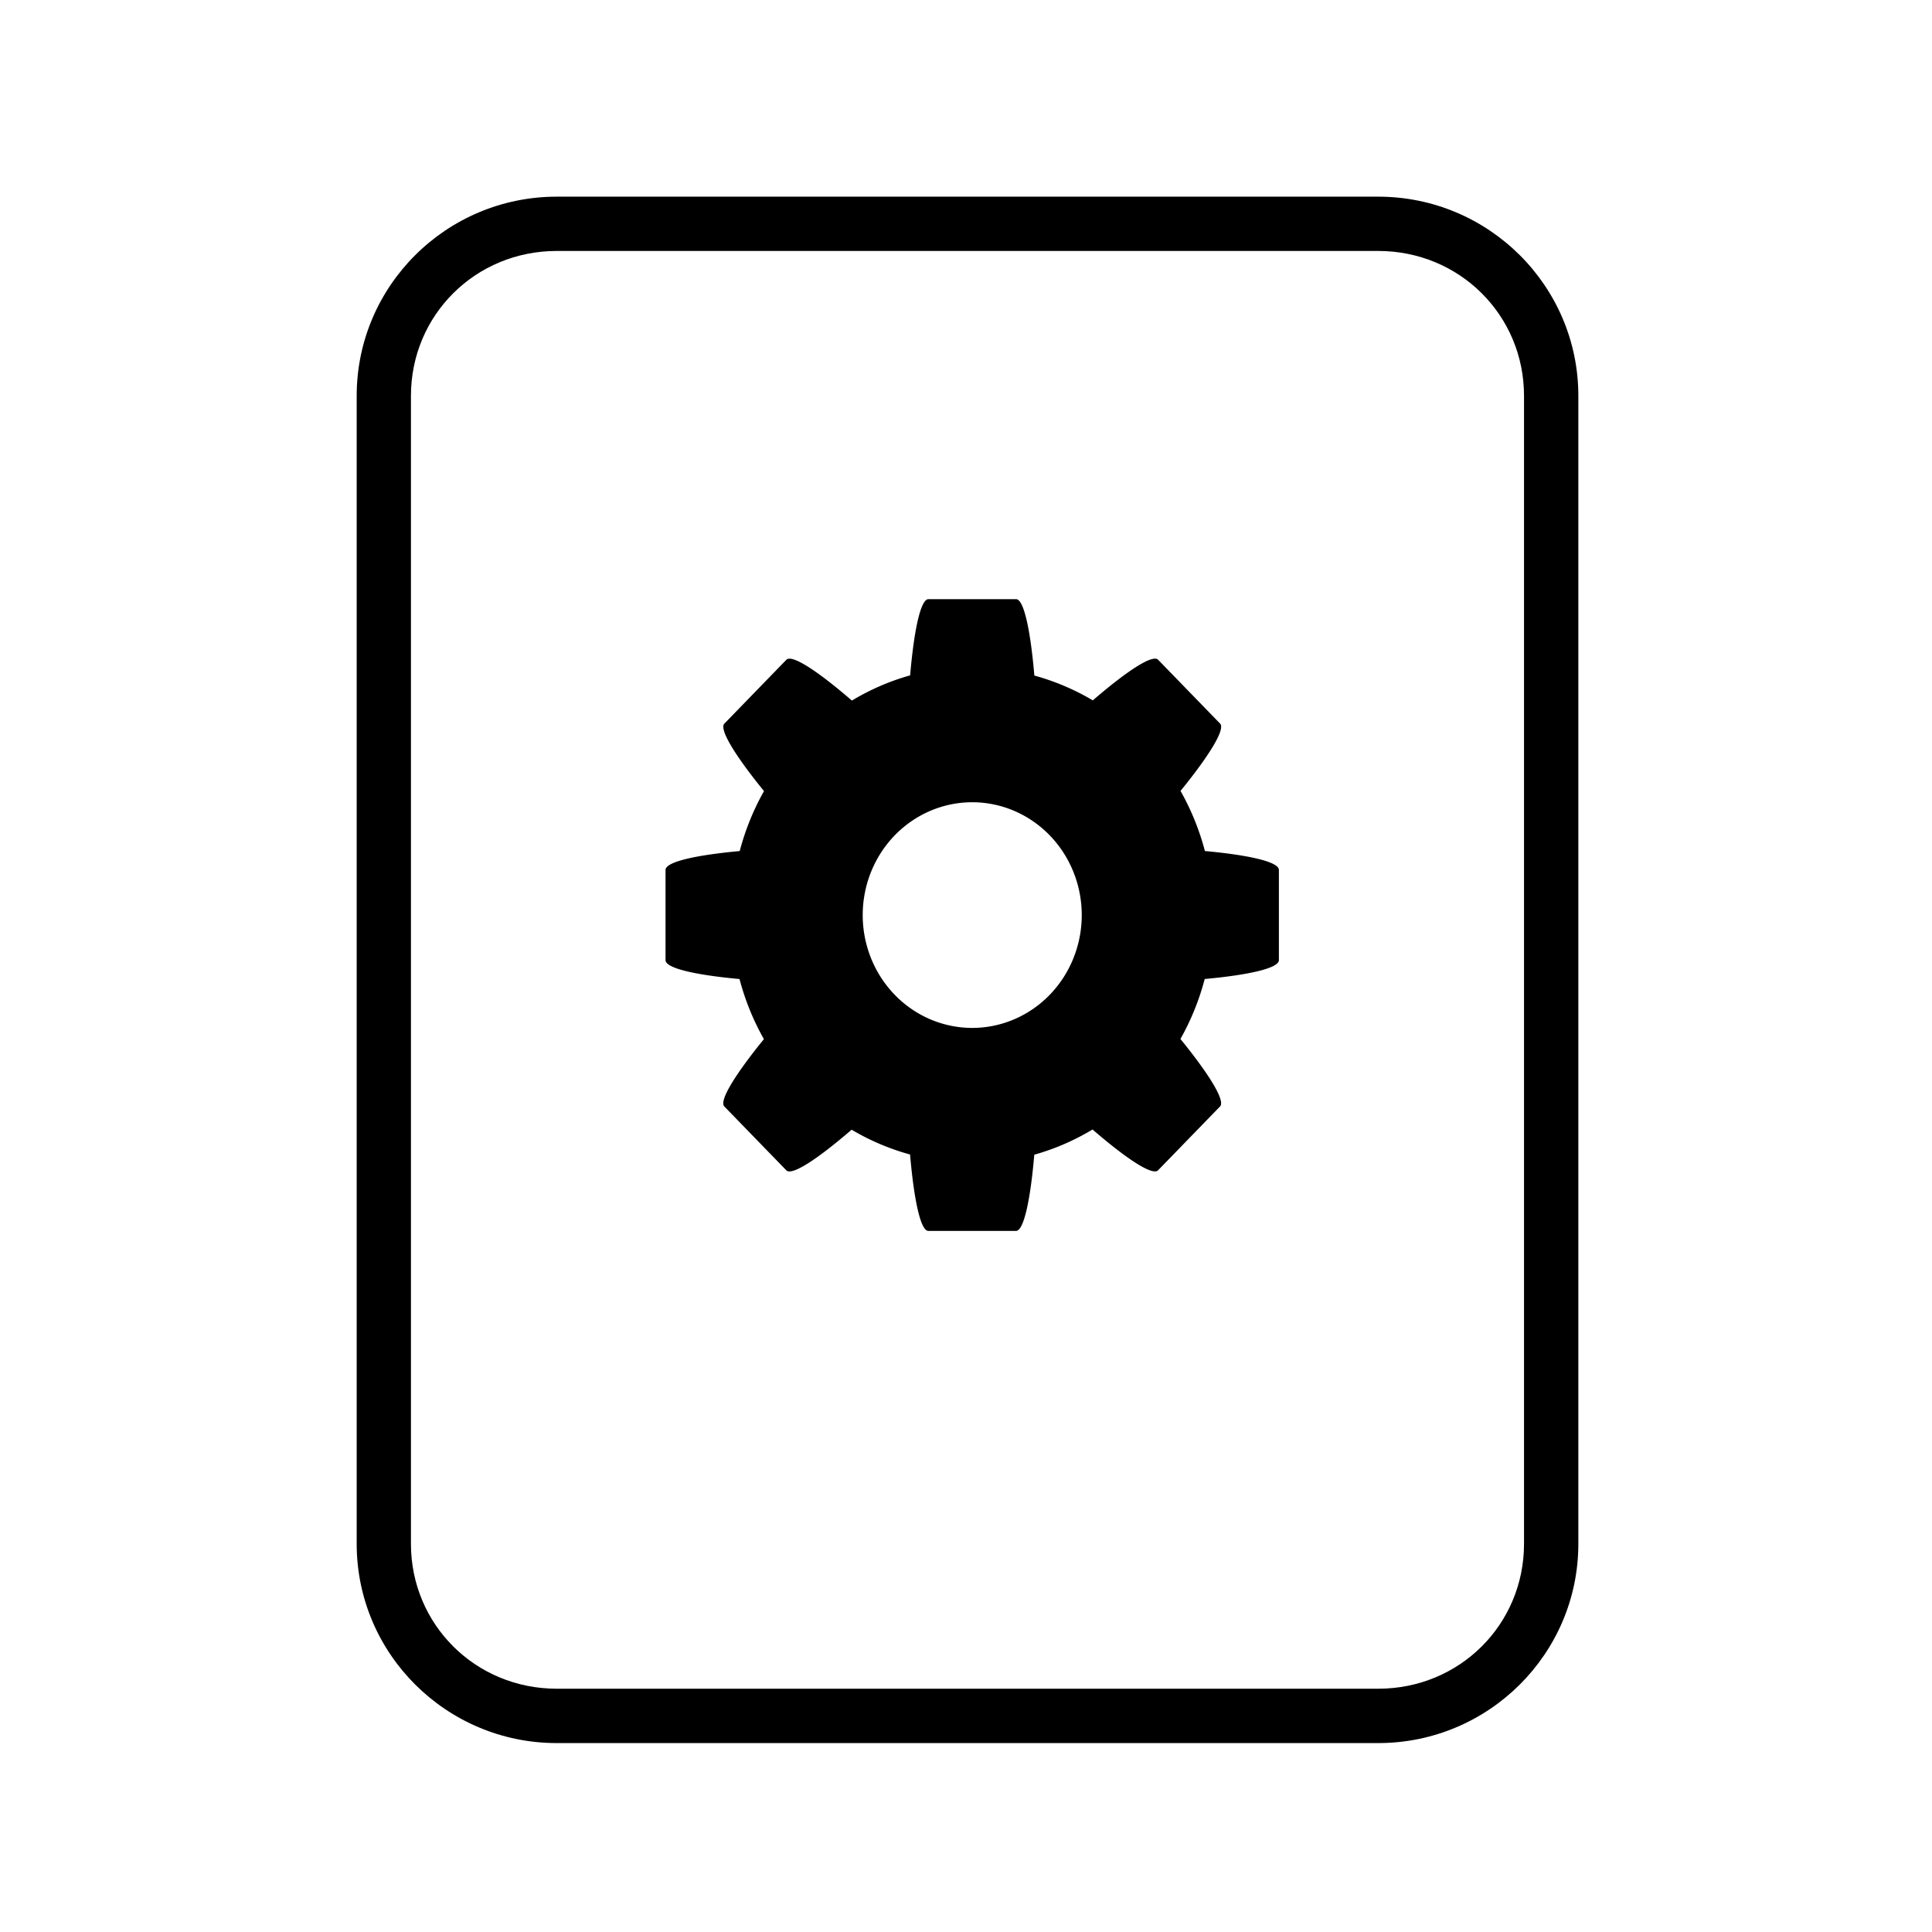 <?xml version='1.0' encoding='UTF-8'?>
<svg xmlns:inkscape="http://www.inkscape.org/namespaces/inkscape" xmlns:sodipodi="http://sodipodi.sourceforge.net/DTD/sodipodi-0.dtd" xmlns:xlink="http://www.w3.org/1999/xlink" xmlns="http://www.w3.org/2000/svg" xmlns:svg="http://www.w3.org/2000/svg" xmlns:rdf="http://www.w3.org/1999/02/22-rdf-syntax-ns#" xmlns:cc="http://creativecommons.org/ns#" xmlns:dc="http://purl.org/dc/elements/1.1/" width="64" height="64" version="1.1" id="svg73" sodipodi:docname="text-x-pkgbuild.svg" inkscape:version="1.4 (e7c3feb100, 2024-10-09)">
  <sodipodi:namedview pagecolor="#f5f7fa" bordercolor="#666666" borderopacity="1" objecttolerance="10" gridtolerance="10" guidetolerance="10" inkscape:pageopacity="0" inkscape:pageshadow="2" inkscape:window-width="1183" inkscape:window-height="669" id="namedview75" showgrid="false" inkscape:zoom="4.4470387" inkscape:cx="19.451146" inkscape:cy="25.635037" inkscape:window-x="98" inkscape:window-y="173" inkscape:window-maximized="0" inkscape:current-layer="g877" inkscape:document-rotation="0" inkscape:pagecheckerboard="0" inkscape:showpageshadow="2" inkscape:deskcolor="#d1d1d1"/>
  <defs id="defs29">
    <style id="current-color-scheme" type="text/css">.ColorScheme-Text {color:#000000} .ColorScheme-Highlight {color:#3b4252}</style></defs>
  <g id="g877" transform="matrix(1.1,0,0,1.1,-3.185,-3.207)" style="">
    <path style="opacity:1;baseline-shift:baseline;display:inline;overflow:visible;vector-effect:none;fill:#000000;enable-background:accumulate;stop-color:#000000;stop-opacity:1" d="m 19.662,8.838 c -3.322,0 -6.025,2.686 -6.025,5.998 v 34.572 c 0,3.312 2.703,6 6.025,6 h 24.738 c 3.322,0 6.027,-2.688 6.027,-6 V 14.836 c 0,-3.312 -2.705,-5.998 -6.027,-5.998 z m 0,1.635 h 24.738 c 2.449,0 4.391,1.934 4.391,4.363 v 34.572 c 0,2.43 -1.942,4.363 -4.391,4.363 H 19.662 c -2.449,0 -4.391,-1.934 -4.391,-4.363 V 14.836 c 0,-2.43 1.942,-4.363 4.391,-4.363 z" class="ColorScheme-Text" id="rect246"/>
  <path style="color:none;clip-rule:nonzero;display:inline;overflow:visible;visibility:visible;isolation:auto;mix-blend-mode:normal;color-interpolation:sRGB;color-interpolation-filters:linearRGB;color:none;solid-opacity:1;fill:#000000;fill-opacity:1;fill-rule:nonzero;stroke:none;stroke-width:0.612;stroke-linecap:butt;stroke-linejoin:miter;stroke-miterlimit:4;stroke-dasharray:none;stroke-dashoffset:0;stroke-opacity:0.3;marker:none;color-rendering:auto;image-rendering:auto;shape-rendering:auto;text-rendering:auto;enable-background:accumulate" d="m 30.855,20.959 c -0.237,0 -0.435,0.945 -0.551,2.295 a 7.257,7.475 0 0 0 -1.754,0.759 c -1.013,-0.875 -1.804,-1.402 -1.973,-1.229 l -1.867,1.923 c -0.168,0.173 0.344,0.989 1.193,2.032 a 7.257,7.475 0 0 0 -0.731,1.806 c -1.314,0.12 -2.234,0.323 -2.234,0.568 v 2.718 c 0,0.245 0.917,0.448 2.228,0.568 a 7.257,7.475 0 0 0 0.734,1.81 c -0.847,1.042 -1.359,1.855 -1.191,2.028 l 1.867,1.923 c 0.168,0.173 0.956,-0.353 1.966,-1.224 a 7.257,7.475 0 0 0 1.76,0.747 c 0.116,1.354 0.314,2.301 0.551,2.301 h 2.639 c 0.237,0 0.435,-0.945 0.551,-2.295 a 7.257,7.475 0 0 0 1.754,-0.759 c 1.013,0.875 1.804,1.402 1.973,1.229 l 1.867,-1.923 c 0.168,-0.173 -0.344,-0.989 -1.193,-2.032 a 7.257,7.475 0 0 0 0.731,-1.806 c 1.314,-0.12 2.234,-0.323 2.234,-0.568 v -2.718 c 0,-0.245 -0.917,-0.448 -2.228,-0.568 a 7.257,7.475 0 0 0 -0.734,-1.81 c 0.847,-1.042 1.359,-1.855 1.191,-2.028 L 37.772,22.784 C 37.604,22.61 36.815,23.136 35.805,24.007 a 7.257,7.475 0 0 0 -1.76,-0.747 c -0.116,-1.354 -0.314,-2.301 -0.551,-2.301 z m 1.319,6.116 a 3.298,3.398 0 0 1 3.298,3.398 3.298,3.398 0 0 1 -3.298,3.398 3.298,3.398 0 0 1 -3.298,-3.398 3.298,3.398 0 0 1 3.298,-3.398 z" id="path4690" inkscape:connector-curvature="0" class="ColorScheme-Text"/>
  </g>
</svg>
